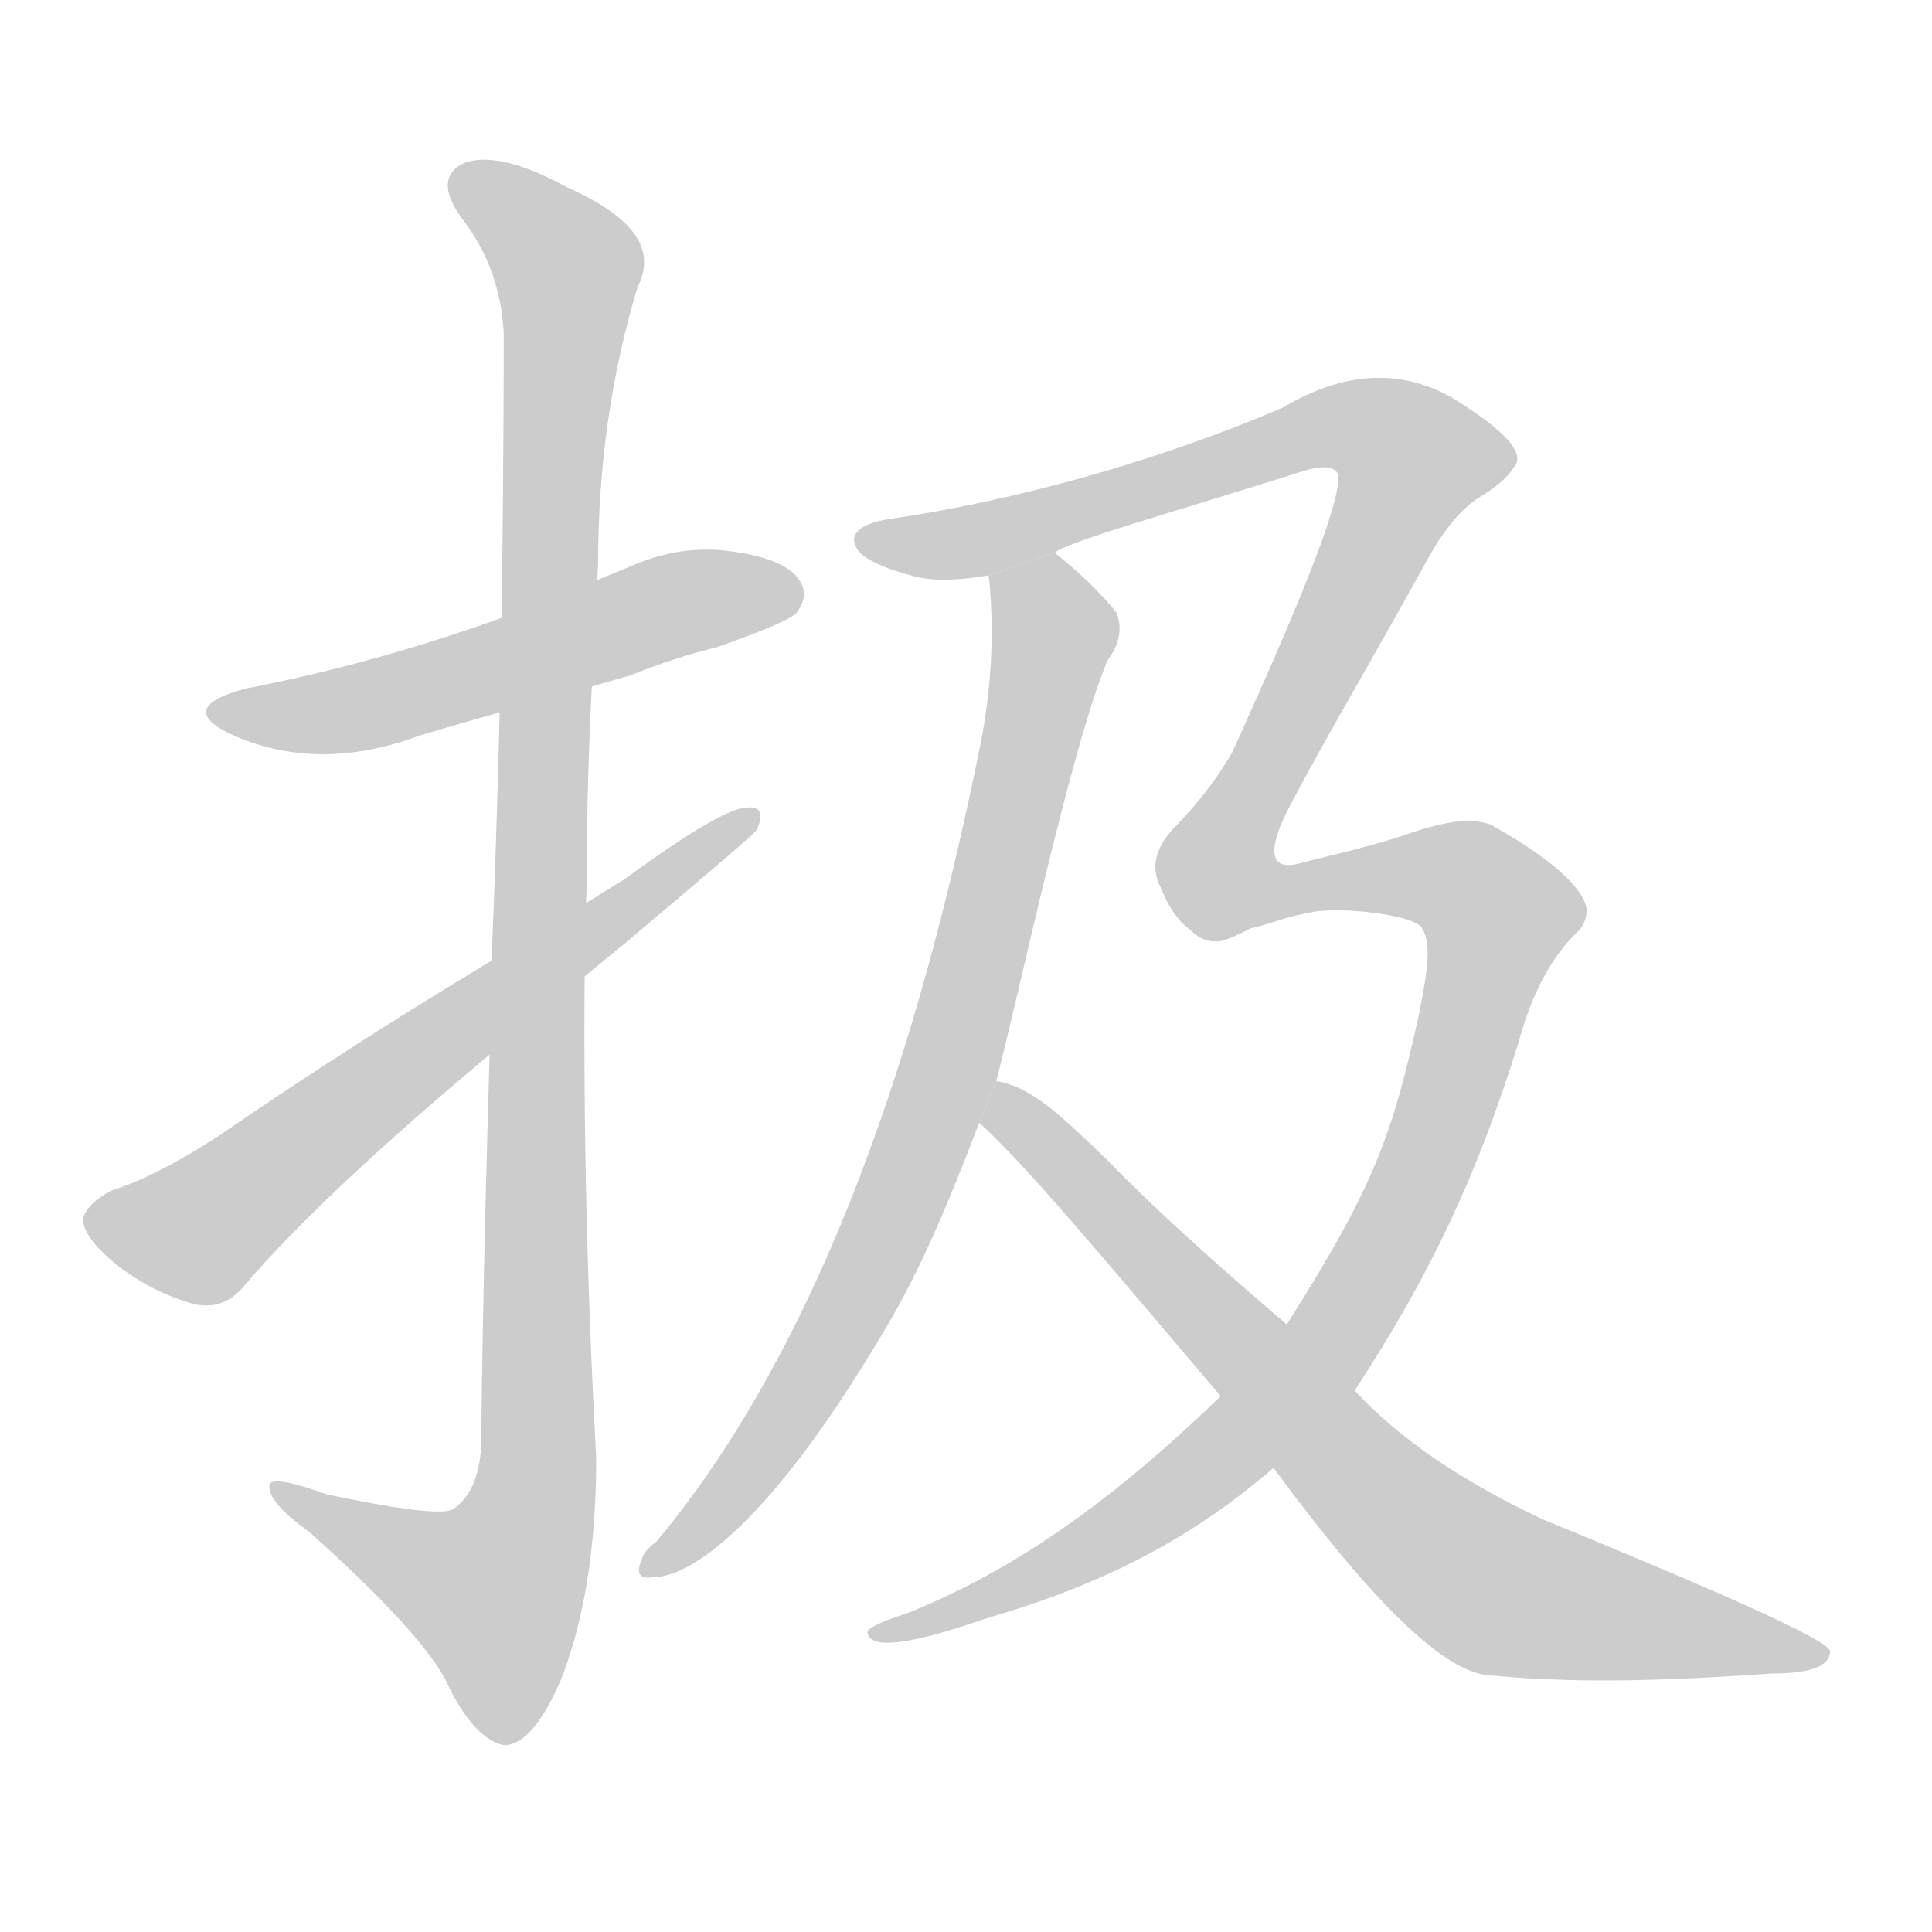 <!--
AnimCJK 2016-2018 Copyright Francois Mizessyn - https://github.com/parsimonhi/animCJK
Derived from:
    MakeMeAHanzi project - https://github.com/skishore/makemeahanzi
    Arphic PL KaitiM GB - https://apps.ubuntu.com/cat/applications/precise/fonts-arphic-gkai00mp/
    Arphic PL UKai - https://apps.ubuntu.com/cat/applications/fonts-arphic-ukai/
You can redistribute and/or modify this file under the terms of the Arphic Public License
as published by Arphic Technology Co., Ltd.
You should have received a copy of this license (the directory "APL") along with this file;
if not, see http://ftp.gnu.org/non-gnu/chinese-fonts-truetype/LICENSE.
-->
<svg id="z25201" class="acjk" version="1.1" viewBox="0 0 1024 1024" xmlns="http://www.w3.org/2000/svg" xmlns:xlink="http://www.w3.org/1999/xlink">
<style>
<![CDATA[
@keyframes z25201k {
	from {
		stroke:#ccc;
		stroke-dashoffset:3334;
	}
	1% {
		stroke:#c00;
		stroke-dashoffset:3334;
	}
	75% {
		stroke:#c00;
		stroke-dashoffset:0;
	}
	to {
		stroke:#000;
	}
}
#z25201 path[clip-path] {
	animation:z25201k 1s linear both;
	stroke-dasharray:3334;
	stroke-width:128;
	stroke-linecap:round;
	fill:none;
}
#z25201 path[clip-path="url(#z25201c1)"] {animation-delay:1s;}
#z25201 path[clip-path="url(#z25201c2)"] {animation-delay:2s;}
#z25201 path[clip-path="url(#z25201c3)"] {animation-delay:3s;}
#z25201 path[clip-path="url(#z25201c4)"] {animation-delay:4s;}
#z25201 path[clip-path="url(#z25201c5)"] {animation-delay:5s;}
#z25201 path[clip-path="url(#z25201c6)"] {animation-delay:6s;}
#z25201 path {fill:#ccc;}
]]>
</style>
<path id="z25201d1" d="M334 358Q356 349 380 343Q417 330 422 325Q429 316 424 308Q417 296 386 292Q361 289 337 299L286 320Q208 350 130 365Q93 375 122 389Q168 410 222 390Q252 381 285 372L334 358 Z"/>
<path id="z25201d2" d="M260 542C258 610 256 679 255 767C254 783 249 794 240 800C234 803 211 800 173 792C151 784 141 783 143 789C143 794 150 802 164 812C202 846 226 872 236 890C246 912 257 923 267 925C277 925 287 914 297 891C309 861 316 822 316 773C311 679 309 595 310 501L311 466C311 430 312 394 314 358L317 299C317 247 324 198 338 152C348 132 336 115 300 99C278 87 260 82 247 86C235 91 234 101 245 116C259 134 266 155 267 177C267 188 267 236 266 320L265 372C264 408 263 450 261 497 Z"/>
<path id="z25201d3" d="M281 497Q193 549 116 602Q82 624 59 631Q46 638 44 646Q44 655 59 668Q78 684 102 691Q118 695 129 682Q175 628 280 542L330 501Q399 443 401 440Q407 427 396 428Q383 428 331 466L281 497 Z"/>
<path id="z25201d4" d="M524 305C527 331 526 361 520 393C499 496 454 690 348 817C344 820 341 823 340 827C337 834 339 837 346 836C367 836 406 806 456 726C480 688 493 663 519 595L528 573C539 532 567 398 587 350C593 342 595 334 592 325C584 315 573 304 559 293 Z"/>
<path id="z25201d5" d="M647 740C589 796 538 832 481 855C465 860 458 864 460 866C462 874 482 872 522 858C584 840 631 816 675 778L718 737C758 676 783 623 805 552C812 526 823 506 837 493C839 491 841 487 841 482C839 470 822 455 790 437C778 433 765 436 749 441C733 447 707 453 691 457C672 463 670 451 687 421C701 394 726 352 758 294C766 280 775 269 785 263C795 257 801 251 804 245C806 237 794 226 770 211C742 195 712 197 680 216C610 246 534 266 472 275C458 277 451 282 453 288C454 294 464 300 483 305C493 308 506 308 524 305L559 293C566 287 617 273 693 249C701 247 707 247 709 251C712 262 693 311 653 399C643 416 632 429 622 439C612 450 610 460 615 470C619 480 624 488 631 493C635 497 639 499 645 499C649 499 655 496 663 492C673 490 680 486 698 483C715 481 747 485 753 491C759 499 757 513 752 538C738 601 729 628 682 702 Z"/>
<path id="z25201d6" d="M519 595C545 619 579 660 647 740L675 778C728 850 766 887 790 888C842 893 895 890 939 887C960 887 970 883 970 875C968 869 917 846 817 805C775 785 742 763 718 737L682 702C661 684 619 648 586 614C563 592 547 576 528 573 Z"/>
<defs>
	<clipPath id="z25201c1"><use xlink:href="#z25201d1"/></clipPath>
	<clipPath id="z25201c2"><use xlink:href="#z25201d2"/></clipPath>
	<clipPath id="z25201c3"><use xlink:href="#z25201d3"/></clipPath>
	<clipPath id="z25201c4"><use xlink:href="#z25201d4"/></clipPath>
	<clipPath id="z25201c5"><use xlink:href="#z25201d5"/></clipPath>
	<clipPath id="z25201c6"><use xlink:href="#z25201d6"/></clipPath>
</defs>
<path pathLength="3333" clip-path="url(#z25201c1)" d="M115 375L190 375L421 315"/>
<path pathLength="3333" clip-path="url(#z25201c2)" d="M245 95L302 144L285 778L258 871L151 790"/>
<path pathLength="3333" clip-path="url(#z25201c3)" d="M52 645L108 652L395 436"/>
<path pathLength="3333" clip-path="url(#z25201c4)" d="M532 306L559 346L493 597L441 725L347 829"/>
<path pathLength="3333" clip-path="url(#z25201c5)" d="M457 284L522 285L714 225L747 235L756 253L645 458L670 477L767 462L798 490L756 624L689 731L584 817L469 865"/>
<path pathLength="3333" clip-path="url(#z25201c6)" d="M531 582L780 830L963 876"/>
</svg>